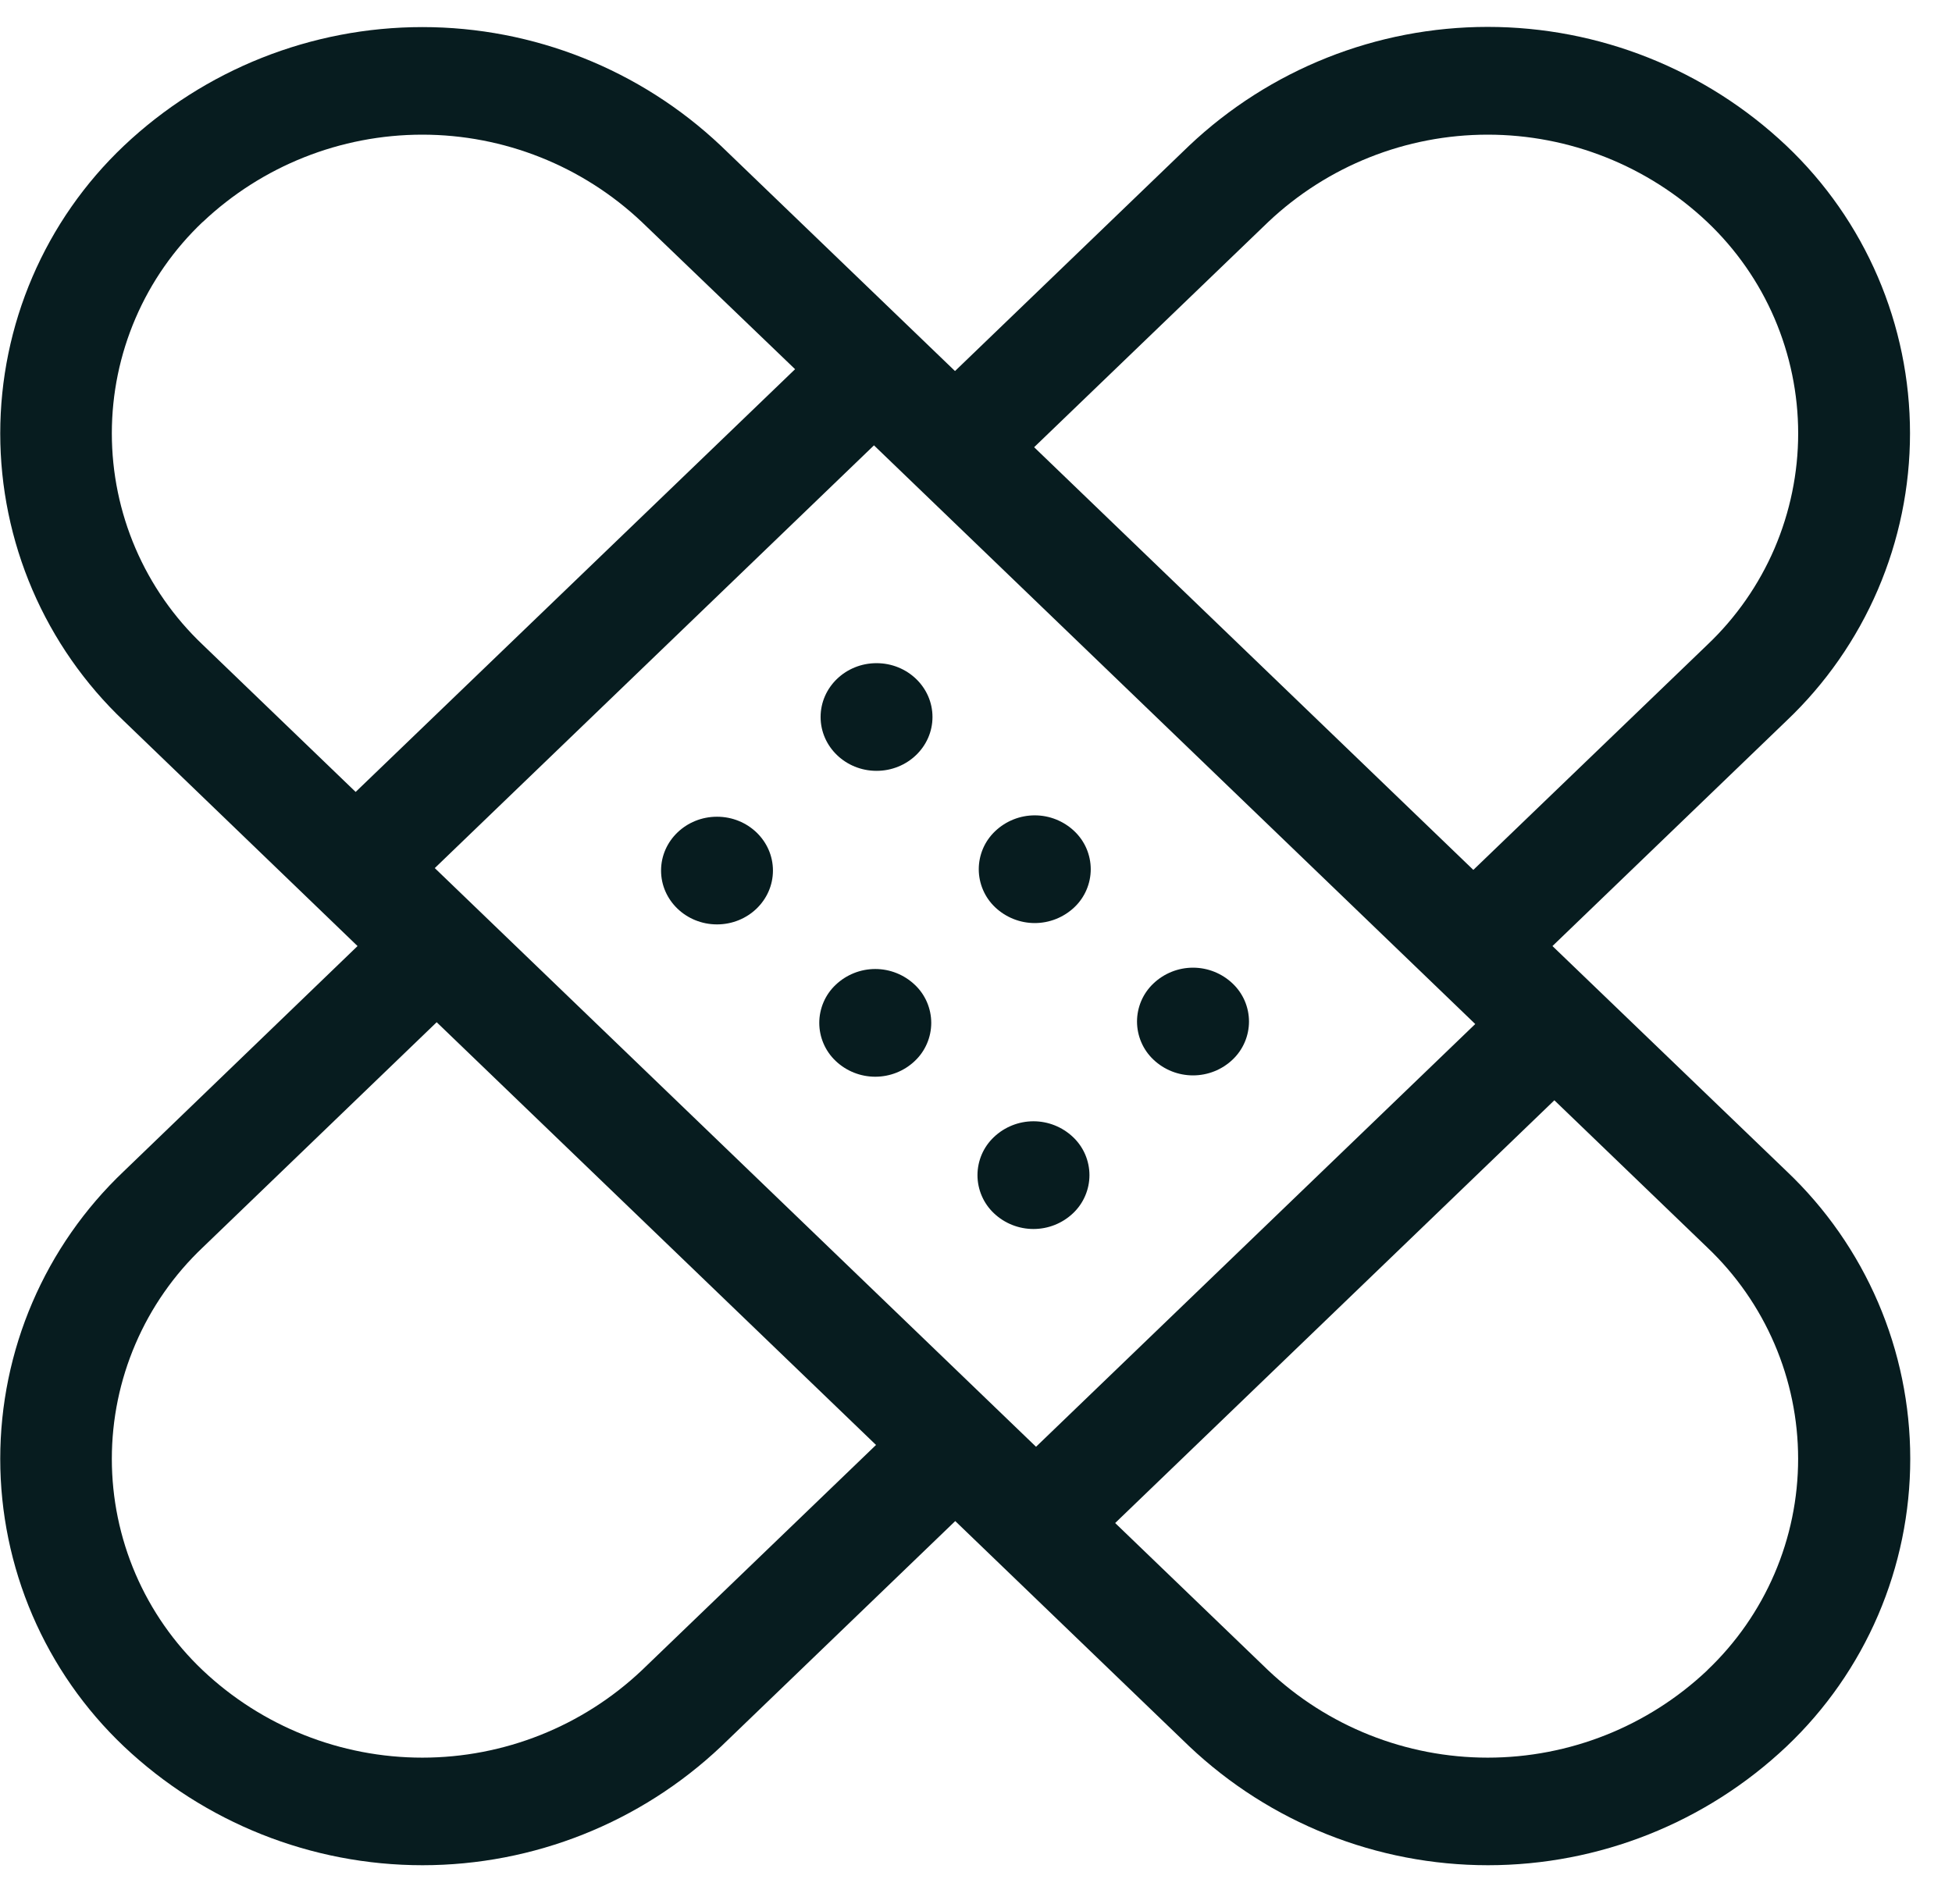 <svg xmlns="http://www.w3.org/2000/svg" width="41" height="40" viewBox="0 0 41 40" fill="none">
    <path fill-rule="evenodd" clip-rule="evenodd" d="M32.608 19.875L37.523 15.143C38.343 14.365 38.996 13.428 39.442 12.39C39.888 11.351 40.118 10.233 40.118 9.103C40.118 7.973 39.888 6.854 39.442 5.816C38.996 4.777 38.343 3.841 37.523 3.063C35.828 1.459 33.582 0.565 31.248 0.565C28.915 0.565 26.669 1.459 24.974 3.063L20.059 7.795L15.144 3.065C13.449 1.462 11.205 0.569 8.872 0.569C6.539 0.569 4.295 1.462 2.6 3.065C1.78 3.843 1.127 4.779 0.681 5.818C0.235 6.856 0.005 7.975 0.005 9.105C0.005 10.235 0.235 11.353 0.681 12.392C1.127 13.43 1.78 14.367 2.6 15.145L7.51 19.875L2.6 24.607C1.78 25.385 1.127 26.322 0.681 27.36C0.235 28.398 0.005 29.517 0.005 30.647C0.005 31.777 0.235 32.895 0.681 33.934C1.127 34.972 1.78 35.909 2.6 36.687C4.295 38.291 6.541 39.185 8.874 39.185C11.208 39.185 13.454 38.291 15.149 36.687L20.064 31.955L24.979 36.687C26.674 38.291 28.92 39.185 31.253 39.185C33.587 39.185 35.833 38.291 37.528 36.687C38.348 35.909 39.001 34.972 39.447 33.934C39.893 32.895 40.123 31.777 40.123 30.647C40.123 29.517 39.893 28.398 39.447 27.36C39.001 26.322 38.348 25.385 37.528 24.607L32.608 19.875ZM9.132 18.237L18.357 9.356L30.986 21.513L21.761 30.394L9.132 18.237ZM26.636 4.665C27.882 3.486 29.533 2.829 31.248 2.829C32.964 2.829 34.615 3.486 35.861 4.665C36.464 5.237 36.944 5.925 37.272 6.689C37.599 7.452 37.769 8.274 37.769 9.105C37.769 9.936 37.599 10.758 37.272 11.522C36.944 12.285 36.464 12.974 35.861 13.546L30.946 18.275L21.721 9.395L26.636 4.665ZM4.257 4.665C5.503 3.486 7.154 2.829 8.87 2.829C10.585 2.829 12.236 3.486 13.482 4.665L16.7 7.756L7.47 16.637L4.257 13.544C3.654 12.972 3.174 12.283 2.846 11.52C2.518 10.756 2.349 9.934 2.349 9.103C2.349 8.272 2.518 7.45 2.846 6.687C3.174 5.923 3.654 5.235 4.257 4.663V4.665ZM13.482 35.089C12.236 36.268 10.585 36.925 8.87 36.925C7.154 36.925 5.503 36.268 4.257 35.089C3.654 34.517 3.174 33.828 2.846 33.065C2.518 32.301 2.349 31.479 2.349 30.648C2.349 29.817 2.518 28.995 2.846 28.232C3.174 27.468 3.654 26.78 4.257 26.208L9.172 21.475L18.4 30.356L13.482 35.089ZM35.861 35.089C34.615 36.268 32.964 36.925 31.248 36.925C29.533 36.925 27.882 36.268 26.636 35.089L23.423 31.996L32.648 23.115L35.861 26.208C36.463 26.78 36.943 27.468 37.271 28.232C37.599 28.995 37.768 29.817 37.768 30.647C37.768 31.478 37.599 32.3 37.271 33.063C36.943 33.826 36.463 34.515 35.861 35.087V35.089Z" fill="#071C1F"/>
    <path d="M18.411 16.194C19.06 16.194 19.586 15.687 19.586 15.063C19.586 14.438 19.06 13.932 18.411 13.932C17.762 13.932 17.236 14.438 17.236 15.063C17.236 15.687 17.762 16.194 18.411 16.194Z" fill="#071C1F"/>
    <path fill-rule="evenodd" clip-rule="evenodd" d="M22.565 19.061C22.674 18.958 22.761 18.834 22.82 18.696C22.879 18.559 22.91 18.411 22.91 18.261C22.91 18.111 22.879 17.963 22.82 17.825C22.761 17.688 22.674 17.564 22.565 17.461C22.341 17.248 22.043 17.129 21.734 17.129C21.425 17.129 21.127 17.248 20.903 17.461C20.794 17.564 20.707 17.688 20.648 17.825C20.589 17.963 20.558 18.111 20.558 18.261C20.558 18.411 20.589 18.559 20.648 18.696C20.707 18.834 20.794 18.958 20.903 19.061C21.127 19.273 21.425 19.392 21.734 19.392C22.043 19.392 22.341 19.273 22.565 19.061Z" fill="#071C1F"/>
    <path fill-rule="evenodd" clip-rule="evenodd" d="M25.889 22.261C25.998 22.158 26.085 22.034 26.144 21.896C26.203 21.759 26.234 21.61 26.234 21.461C26.234 21.311 26.203 21.163 26.144 21.025C26.085 20.888 25.998 20.764 25.889 20.661C25.665 20.448 25.367 20.329 25.058 20.329C24.749 20.329 24.451 20.448 24.227 20.661C24.118 20.764 24.031 20.888 23.972 21.025C23.913 21.163 23.882 21.311 23.882 21.461C23.882 21.61 23.913 21.759 23.972 21.896C24.031 22.034 24.118 22.158 24.227 22.261C24.451 22.474 24.749 22.592 25.058 22.592C25.367 22.592 25.665 22.474 25.889 22.261Z" fill="#071C1F"/>
    <path d="M15.06 19.42C15.709 19.42 16.235 18.913 16.235 18.289C16.235 17.664 15.709 17.158 15.06 17.158C14.411 17.158 13.885 17.664 13.885 18.289C13.885 18.913 14.411 19.42 15.06 19.42Z" fill="#071C1F"/>
    <path fill-rule="evenodd" clip-rule="evenodd" d="M17.553 20.689C17.444 20.791 17.357 20.916 17.298 21.053C17.239 21.191 17.208 21.339 17.208 21.489C17.208 21.639 17.239 21.787 17.298 21.924C17.357 22.062 17.444 22.186 17.553 22.289C17.777 22.502 18.075 22.62 18.384 22.62C18.693 22.62 18.991 22.502 19.215 22.289C19.324 22.186 19.411 22.062 19.47 21.924C19.529 21.787 19.56 21.639 19.56 21.489C19.56 21.339 19.529 21.191 19.47 21.053C19.411 20.916 19.324 20.791 19.215 20.689C18.991 20.476 18.693 20.357 18.384 20.357C18.075 20.357 17.777 20.476 17.553 20.689Z" fill="#071C1F"/>
    <path fill-rule="evenodd" clip-rule="evenodd" d="M22.538 23.888C22.314 23.675 22.016 23.556 21.707 23.556C21.398 23.556 21.1 23.675 20.876 23.888C20.767 23.991 20.68 24.115 20.621 24.252C20.562 24.39 20.531 24.538 20.531 24.688C20.531 24.838 20.562 24.986 20.621 25.123C20.68 25.261 20.767 25.385 20.876 25.488C21.1 25.701 21.398 25.819 21.707 25.819C22.016 25.819 22.314 25.701 22.538 25.488C22.647 25.385 22.734 25.261 22.793 25.123C22.852 24.986 22.883 24.838 22.883 24.688C22.883 24.538 22.852 24.39 22.793 24.252C22.734 24.115 22.647 23.991 22.538 23.888Z" fill="#071C1F"/>
</svg>